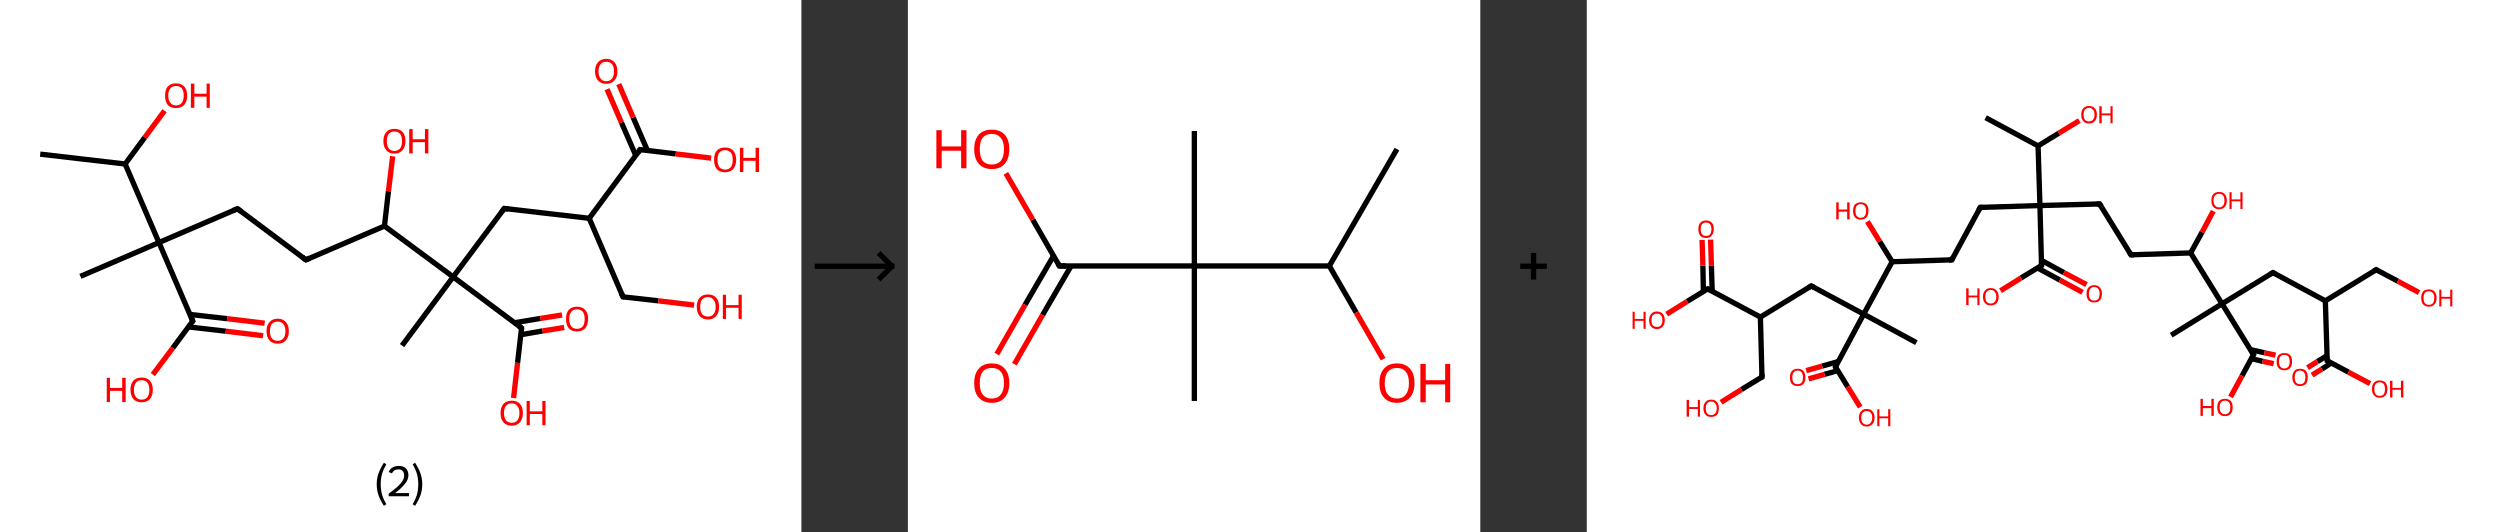<?xml version='1.0' encoding='ASCII' standalone='yes'?>
<svg xmlns="http://www.w3.org/2000/svg" xmlns:xlink="http://www.w3.org/1999/xlink" version="1.1" width="939.0px" viewBox="0 0 939.0 200.0" height="200.0px">
  <rect x="0" y="0" width="939.0" height="200.0" fill="#333333" stroke="none"/>
  <g>
    <g transform="translate(0, 0) scale(1 1) "><!-- END OF HEADER -->
<rect style="opacity:1.0;fill:#FFFFFF;stroke:none" width="301.0" height="200.0" x="0.0" y="0.0"> </rect>
<path class="bond-0 atom-0 atom-1" d="M 15.1,57.9 L 47.0,61.6" style="fill:none;fill-rule:evenodd;stroke:#000000;stroke-width:2.0px;stroke-linecap:butt;stroke-linejoin:miter;stroke-opacity:1"/>
<path class="bond-1 atom-1 atom-2" d="M 47.0,61.6 L 54.4,51.6" style="fill:none;fill-rule:evenodd;stroke:#000000;stroke-width:2.0px;stroke-linecap:butt;stroke-linejoin:miter;stroke-opacity:1"/>
<path class="bond-1 atom-1 atom-2" d="M 54.4,51.6 L 61.8,41.6" style="fill:none;fill-rule:evenodd;stroke:#FF0000;stroke-width:2.0px;stroke-linecap:butt;stroke-linejoin:miter;stroke-opacity:1"/>
<path class="bond-2 atom-1 atom-3" d="M 47.0,61.6 L 59.7,91.1" style="fill:none;fill-rule:evenodd;stroke:#000000;stroke-width:2.0px;stroke-linecap:butt;stroke-linejoin:miter;stroke-opacity:1"/>
<path class="bond-3 atom-3 atom-4" d="M 59.7,91.1 L 30.2,103.8" style="fill:none;fill-rule:evenodd;stroke:#000000;stroke-width:2.0px;stroke-linecap:butt;stroke-linejoin:miter;stroke-opacity:1"/>
<path class="bond-4 atom-3 atom-5" d="M 59.7,91.1 L 89.2,78.4" style="fill:none;fill-rule:evenodd;stroke:#000000;stroke-width:2.0px;stroke-linecap:butt;stroke-linejoin:miter;stroke-opacity:1"/>
<path class="bond-5 atom-5 atom-6" d="M 89.2,78.4 L 114.9,97.6" style="fill:none;fill-rule:evenodd;stroke:#000000;stroke-width:2.0px;stroke-linecap:butt;stroke-linejoin:miter;stroke-opacity:1"/>
<path class="bond-6 atom-6 atom-7" d="M 114.9,97.6 L 144.4,84.9" style="fill:none;fill-rule:evenodd;stroke:#000000;stroke-width:2.0px;stroke-linecap:butt;stroke-linejoin:miter;stroke-opacity:1"/>
<path class="bond-7 atom-7 atom-8" d="M 144.4,84.9 L 145.9,71.8" style="fill:none;fill-rule:evenodd;stroke:#000000;stroke-width:2.0px;stroke-linecap:butt;stroke-linejoin:miter;stroke-opacity:1"/>
<path class="bond-7 atom-7 atom-8" d="M 145.9,71.8 L 147.5,58.7" style="fill:none;fill-rule:evenodd;stroke:#FF0000;stroke-width:2.0px;stroke-linecap:butt;stroke-linejoin:miter;stroke-opacity:1"/>
<path class="bond-8 atom-7 atom-9" d="M 144.4,84.9 L 170.2,104.0" style="fill:none;fill-rule:evenodd;stroke:#000000;stroke-width:2.0px;stroke-linecap:butt;stroke-linejoin:miter;stroke-opacity:1"/>
<path class="bond-9 atom-9 atom-10" d="M 170.2,104.0 L 151.0,129.8" style="fill:none;fill-rule:evenodd;stroke:#000000;stroke-width:2.0px;stroke-linecap:butt;stroke-linejoin:miter;stroke-opacity:1"/>
<path class="bond-10 atom-9 atom-11" d="M 170.2,104.0 L 189.4,78.3" style="fill:none;fill-rule:evenodd;stroke:#000000;stroke-width:2.0px;stroke-linecap:butt;stroke-linejoin:miter;stroke-opacity:1"/>
<path class="bond-11 atom-11 atom-12" d="M 189.4,78.3 L 221.3,82.0" style="fill:none;fill-rule:evenodd;stroke:#000000;stroke-width:2.0px;stroke-linecap:butt;stroke-linejoin:miter;stroke-opacity:1"/>
<path class="bond-12 atom-12 atom-13" d="M 221.3,82.0 L 234.0,111.5" style="fill:none;fill-rule:evenodd;stroke:#000000;stroke-width:2.0px;stroke-linecap:butt;stroke-linejoin:miter;stroke-opacity:1"/>
<path class="bond-13 atom-13 atom-14" d="M 234.0,111.5 L 247.3,113.0" style="fill:none;fill-rule:evenodd;stroke:#000000;stroke-width:2.0px;stroke-linecap:butt;stroke-linejoin:miter;stroke-opacity:1"/>
<path class="bond-13 atom-13 atom-14" d="M 247.3,113.0 L 260.7,114.6" style="fill:none;fill-rule:evenodd;stroke:#FF0000;stroke-width:2.0px;stroke-linecap:butt;stroke-linejoin:miter;stroke-opacity:1"/>
<path class="bond-14 atom-12 atom-15" d="M 221.3,82.0 L 240.4,56.2" style="fill:none;fill-rule:evenodd;stroke:#000000;stroke-width:2.0px;stroke-linecap:butt;stroke-linejoin:miter;stroke-opacity:1"/>
<path class="bond-15 atom-15 atom-16" d="M 243.2,56.6 L 237.8,44.1" style="fill:none;fill-rule:evenodd;stroke:#000000;stroke-width:2.0px;stroke-linecap:butt;stroke-linejoin:miter;stroke-opacity:1"/>
<path class="bond-15 atom-15 atom-16" d="M 237.8,44.1 L 232.4,31.6" style="fill:none;fill-rule:evenodd;stroke:#FF0000;stroke-width:2.0px;stroke-linecap:butt;stroke-linejoin:miter;stroke-opacity:1"/>
<path class="bond-15 atom-15 atom-16" d="M 238.8,58.4 L 233.4,46.0" style="fill:none;fill-rule:evenodd;stroke:#000000;stroke-width:2.0px;stroke-linecap:butt;stroke-linejoin:miter;stroke-opacity:1"/>
<path class="bond-15 atom-15 atom-16" d="M 233.4,46.0 L 228.0,33.5" style="fill:none;fill-rule:evenodd;stroke:#FF0000;stroke-width:2.0px;stroke-linecap:butt;stroke-linejoin:miter;stroke-opacity:1"/>
<path class="bond-16 atom-15 atom-17" d="M 240.4,56.2 L 253.8,57.8" style="fill:none;fill-rule:evenodd;stroke:#000000;stroke-width:2.0px;stroke-linecap:butt;stroke-linejoin:miter;stroke-opacity:1"/>
<path class="bond-16 atom-15 atom-17" d="M 253.8,57.8 L 267.1,59.4" style="fill:none;fill-rule:evenodd;stroke:#FF0000;stroke-width:2.0px;stroke-linecap:butt;stroke-linejoin:miter;stroke-opacity:1"/>
<path class="bond-17 atom-9 atom-18" d="M 170.2,104.0 L 195.9,123.2" style="fill:none;fill-rule:evenodd;stroke:#000000;stroke-width:2.0px;stroke-linecap:butt;stroke-linejoin:miter;stroke-opacity:1"/>
<path class="bond-18 atom-18 atom-19" d="M 195.7,125.7 L 203.8,124.3" style="fill:none;fill-rule:evenodd;stroke:#000000;stroke-width:2.0px;stroke-linecap:butt;stroke-linejoin:miter;stroke-opacity:1"/>
<path class="bond-18 atom-18 atom-19" d="M 203.8,124.3 L 211.9,123.0" style="fill:none;fill-rule:evenodd;stroke:#FF0000;stroke-width:2.0px;stroke-linecap:butt;stroke-linejoin:miter;stroke-opacity:1"/>
<path class="bond-18 atom-18 atom-19" d="M 193.3,121.2 L 203.0,119.6" style="fill:none;fill-rule:evenodd;stroke:#000000;stroke-width:2.0px;stroke-linecap:butt;stroke-linejoin:miter;stroke-opacity:1"/>
<path class="bond-18 atom-18 atom-19" d="M 203.0,119.6 L 211.1,118.3" style="fill:none;fill-rule:evenodd;stroke:#FF0000;stroke-width:2.0px;stroke-linecap:butt;stroke-linejoin:miter;stroke-opacity:1"/>
<path class="bond-19 atom-18 atom-20" d="M 195.9,123.2 L 194.4,136.3" style="fill:none;fill-rule:evenodd;stroke:#000000;stroke-width:2.0px;stroke-linecap:butt;stroke-linejoin:miter;stroke-opacity:1"/>
<path class="bond-19 atom-18 atom-20" d="M 194.4,136.3 L 192.9,149.5" style="fill:none;fill-rule:evenodd;stroke:#FF0000;stroke-width:2.0px;stroke-linecap:butt;stroke-linejoin:miter;stroke-opacity:1"/>
<path class="bond-20 atom-3 atom-21" d="M 59.7,91.1 L 72.4,120.6" style="fill:none;fill-rule:evenodd;stroke:#000000;stroke-width:2.0px;stroke-linecap:butt;stroke-linejoin:miter;stroke-opacity:1"/>
<path class="bond-21 atom-21 atom-22" d="M 70.8,122.8 L 84.8,124.4" style="fill:none;fill-rule:evenodd;stroke:#000000;stroke-width:2.0px;stroke-linecap:butt;stroke-linejoin:miter;stroke-opacity:1"/>
<path class="bond-21 atom-21 atom-22" d="M 84.8,124.4 L 98.8,126.1" style="fill:none;fill-rule:evenodd;stroke:#FF0000;stroke-width:2.0px;stroke-linecap:butt;stroke-linejoin:miter;stroke-opacity:1"/>
<path class="bond-21 atom-21 atom-22" d="M 71.3,118.1 L 85.3,119.7" style="fill:none;fill-rule:evenodd;stroke:#000000;stroke-width:2.0px;stroke-linecap:butt;stroke-linejoin:miter;stroke-opacity:1"/>
<path class="bond-21 atom-21 atom-22" d="M 85.3,119.7 L 99.4,121.4" style="fill:none;fill-rule:evenodd;stroke:#FF0000;stroke-width:2.0px;stroke-linecap:butt;stroke-linejoin:miter;stroke-opacity:1"/>
<path class="bond-22 atom-21 atom-23" d="M 72.4,120.6 L 64.9,130.7" style="fill:none;fill-rule:evenodd;stroke:#000000;stroke-width:2.0px;stroke-linecap:butt;stroke-linejoin:miter;stroke-opacity:1"/>
<path class="bond-22 atom-21 atom-23" d="M 64.9,130.7 L 57.4,140.7" style="fill:none;fill-rule:evenodd;stroke:#FF0000;stroke-width:2.0px;stroke-linecap:butt;stroke-linejoin:miter;stroke-opacity:1"/>
<path d="M 87.7,79.0 L 89.2,78.4 L 90.5,79.4" style="fill:none;stroke:#000000;stroke-width:2.0px;stroke-linecap:butt;stroke-linejoin:miter;stroke-opacity:1;"/>
<path d="M 113.6,96.6 L 114.9,97.6 L 116.4,96.9" style="fill:none;stroke:#000000;stroke-width:2.0px;stroke-linecap:butt;stroke-linejoin:miter;stroke-opacity:1;"/>
<path d="M 188.4,79.6 L 189.4,78.3 L 191.0,78.5" style="fill:none;stroke:#000000;stroke-width:2.0px;stroke-linecap:butt;stroke-linejoin:miter;stroke-opacity:1;"/>
<path d="M 233.3,110.0 L 234.0,111.5 L 234.6,111.6" style="fill:none;stroke:#000000;stroke-width:2.0px;stroke-linecap:butt;stroke-linejoin:miter;stroke-opacity:1;"/>
<path d="M 239.5,57.5 L 240.4,56.2 L 241.1,56.3" style="fill:none;stroke:#000000;stroke-width:2.0px;stroke-linecap:butt;stroke-linejoin:miter;stroke-opacity:1;"/>
<path d="M 194.7,122.3 L 195.9,123.2 L 195.9,123.9" style="fill:none;stroke:#000000;stroke-width:2.0px;stroke-linecap:butt;stroke-linejoin:miter;stroke-opacity:1;"/>
<path d="M 71.8,119.1 L 72.4,120.6 L 72.0,121.1" style="fill:none;stroke:#000000;stroke-width:2.0px;stroke-linecap:butt;stroke-linejoin:miter;stroke-opacity:1;"/>
<path class="atom-2" d="M 62.0 35.9 Q 62.0 33.7, 63.0 32.5 Q 64.1 31.3, 66.1 31.3 Q 68.1 31.3, 69.2 32.5 Q 70.3 33.7, 70.3 35.9 Q 70.3 38.1, 69.2 39.4 Q 68.1 40.6, 66.1 40.6 Q 64.1 40.6, 63.0 39.4 Q 62.0 38.1, 62.0 35.9 M 66.1 39.6 Q 67.5 39.6, 68.3 38.6 Q 69.0 37.7, 69.0 35.9 Q 69.0 34.1, 68.3 33.2 Q 67.5 32.3, 66.1 32.3 Q 64.7 32.3, 64.0 33.2 Q 63.2 34.1, 63.2 35.9 Q 63.2 37.7, 64.0 38.6 Q 64.7 39.6, 66.1 39.6 " fill="#FF0000"/>
<path class="atom-2" d="M 71.7 31.4 L 73.0 31.4 L 73.0 35.2 L 77.6 35.2 L 77.6 31.4 L 78.8 31.4 L 78.8 40.5 L 77.6 40.5 L 77.6 36.3 L 73.0 36.3 L 73.0 40.5 L 71.7 40.5 L 71.7 31.4 " fill="#FF0000"/>
<path class="atom-8" d="M 144.0 53.0 Q 144.0 50.8, 145.1 49.6 Q 146.1 48.4, 148.1 48.4 Q 150.2 48.4, 151.2 49.6 Q 152.3 50.8, 152.3 53.0 Q 152.3 55.2, 151.2 56.4 Q 150.1 57.7, 148.1 57.7 Q 146.1 57.7, 145.1 56.4 Q 144.0 55.2, 144.0 53.0 M 148.1 56.7 Q 149.5 56.7, 150.3 55.7 Q 151.0 54.8, 151.0 53.0 Q 151.0 51.2, 150.3 50.3 Q 149.5 49.4, 148.1 49.4 Q 146.8 49.4, 146.0 50.3 Q 145.3 51.2, 145.3 53.0 Q 145.3 54.8, 146.0 55.7 Q 146.8 56.7, 148.1 56.7 " fill="#FF0000"/>
<path class="atom-8" d="M 153.7 48.5 L 155.0 48.5 L 155.0 52.3 L 159.6 52.3 L 159.6 48.5 L 160.9 48.5 L 160.9 57.6 L 159.6 57.6 L 159.6 53.4 L 155.0 53.4 L 155.0 57.6 L 153.7 57.6 L 153.7 48.5 " fill="#FF0000"/>
<path class="atom-14" d="M 261.7 115.2 Q 261.7 113.1, 262.8 111.8 Q 263.9 110.6, 265.9 110.6 Q 267.9 110.6, 269.0 111.8 Q 270.1 113.1, 270.1 115.2 Q 270.1 117.5, 269.0 118.7 Q 267.9 120.0, 265.9 120.0 Q 263.9 120.0, 262.8 118.7 Q 261.7 117.5, 261.7 115.2 M 265.9 118.9 Q 267.3 118.9, 268.0 118.0 Q 268.8 117.1, 268.8 115.2 Q 268.8 113.5, 268.0 112.6 Q 267.3 111.6, 265.9 111.6 Q 264.5 111.6, 263.7 112.5 Q 263.0 113.4, 263.0 115.2 Q 263.0 117.1, 263.7 118.0 Q 264.5 118.9, 265.9 118.9 " fill="#FF0000"/>
<path class="atom-14" d="M 271.5 110.7 L 272.7 110.7 L 272.7 114.6 L 277.4 114.6 L 277.4 110.7 L 278.6 110.7 L 278.6 119.8 L 277.4 119.8 L 277.4 115.6 L 272.7 115.6 L 272.7 119.8 L 271.5 119.8 L 271.5 110.7 " fill="#FF0000"/>
<path class="atom-16" d="M 223.5 26.8 Q 223.5 24.6, 224.6 23.4 Q 225.7 22.1, 227.7 22.1 Q 229.7 22.1, 230.8 23.4 Q 231.9 24.6, 231.9 26.8 Q 231.9 29.0, 230.8 30.2 Q 229.7 31.5, 227.7 31.5 Q 225.7 31.5, 224.6 30.2 Q 223.5 29.0, 223.5 26.8 M 227.7 30.5 Q 229.1 30.5, 229.9 29.5 Q 230.6 28.6, 230.6 26.8 Q 230.6 25.0, 229.9 24.1 Q 229.1 23.2, 227.7 23.2 Q 226.3 23.2, 225.6 24.1 Q 224.8 25.0, 224.8 26.8 Q 224.8 28.6, 225.6 29.5 Q 226.3 30.5, 227.7 30.5 " fill="#FF0000"/>
<path class="atom-17" d="M 268.2 60.0 Q 268.2 57.8, 269.2 56.6 Q 270.3 55.4, 272.3 55.4 Q 274.4 55.4, 275.4 56.6 Q 276.5 57.8, 276.5 60.0 Q 276.5 62.2, 275.4 63.5 Q 274.3 64.7, 272.3 64.7 Q 270.3 64.7, 269.2 63.5 Q 268.2 62.2, 268.2 60.0 M 272.3 63.7 Q 273.7 63.7, 274.5 62.8 Q 275.2 61.8, 275.2 60.0 Q 275.2 58.2, 274.5 57.3 Q 273.7 56.4, 272.3 56.4 Q 271.0 56.4, 270.2 57.3 Q 269.5 58.2, 269.5 60.0 Q 269.5 61.8, 270.2 62.8 Q 271.0 63.7, 272.3 63.7 " fill="#FF0000"/>
<path class="atom-17" d="M 277.9 55.5 L 279.2 55.5 L 279.2 59.3 L 283.8 59.3 L 283.8 55.5 L 285.1 55.5 L 285.1 64.6 L 283.8 64.6 L 283.8 60.4 L 279.2 60.4 L 279.2 64.6 L 277.9 64.6 L 277.9 55.5 " fill="#FF0000"/>
<path class="atom-19" d="M 212.6 119.8 Q 212.6 117.6, 213.6 116.4 Q 214.7 115.2, 216.7 115.2 Q 218.8 115.2, 219.8 116.4 Q 220.9 117.6, 220.9 119.8 Q 220.9 122.0, 219.8 123.3 Q 218.7 124.5, 216.7 124.5 Q 214.7 124.5, 213.6 123.3 Q 212.6 122.0, 212.6 119.8 M 216.7 123.5 Q 218.1 123.5, 218.9 122.6 Q 219.6 121.6, 219.6 119.8 Q 219.6 118.0, 218.9 117.1 Q 218.1 116.2, 216.7 116.2 Q 215.3 116.2, 214.6 117.1 Q 213.8 118.0, 213.8 119.8 Q 213.8 121.7, 214.6 122.6 Q 215.3 123.5, 216.7 123.5 " fill="#FF0000"/>
<path class="atom-20" d="M 188.0 155.1 Q 188.0 153.0, 189.1 151.7 Q 190.2 150.5, 192.2 150.5 Q 194.2 150.5, 195.3 151.7 Q 196.4 153.0, 196.4 155.1 Q 196.4 157.3, 195.3 158.6 Q 194.2 159.9, 192.2 159.9 Q 190.2 159.9, 189.1 158.6 Q 188.0 157.4, 188.0 155.1 M 192.2 158.8 Q 193.6 158.8, 194.3 157.9 Q 195.1 157.0, 195.1 155.1 Q 195.1 153.4, 194.3 152.5 Q 193.6 151.5, 192.2 151.5 Q 190.8 151.5, 190.1 152.4 Q 189.3 153.3, 189.3 155.1 Q 189.3 157.0, 190.1 157.9 Q 190.8 158.8, 192.2 158.8 " fill="#FF0000"/>
<path class="atom-20" d="M 197.8 150.6 L 199.0 150.6 L 199.0 154.5 L 203.7 154.5 L 203.7 150.6 L 204.9 150.6 L 204.9 159.7 L 203.7 159.7 L 203.7 155.5 L 199.0 155.5 L 199.0 159.7 L 197.8 159.7 L 197.8 150.6 " fill="#FF0000"/>
<path class="atom-22" d="M 100.1 124.4 Q 100.1 122.2, 101.2 121.0 Q 102.3 119.7, 104.3 119.7 Q 106.3 119.7, 107.4 121.0 Q 108.5 122.2, 108.5 124.4 Q 108.5 126.6, 107.4 127.8 Q 106.3 129.1, 104.3 129.1 Q 102.3 129.1, 101.2 127.8 Q 100.1 126.6, 100.1 124.4 M 104.3 128.0 Q 105.7 128.0, 106.4 127.1 Q 107.2 126.2, 107.2 124.4 Q 107.2 122.6, 106.4 121.7 Q 105.7 120.8, 104.3 120.8 Q 102.9 120.8, 102.1 121.7 Q 101.4 122.6, 101.4 124.4 Q 101.4 126.2, 102.1 127.1 Q 102.9 128.0, 104.3 128.0 " fill="#FF0000"/>
<path class="atom-23" d="M 40.1 141.9 L 41.3 141.9 L 41.3 145.7 L 45.9 145.7 L 45.9 141.9 L 47.2 141.9 L 47.2 151.0 L 45.9 151.0 L 45.9 146.8 L 41.3 146.8 L 41.3 151.0 L 40.1 151.0 L 40.1 141.9 " fill="#FF0000"/>
<path class="atom-23" d="M 49.0 146.4 Q 49.0 144.2, 50.1 143.0 Q 51.2 141.8, 53.2 141.8 Q 55.2 141.8, 56.3 143.0 Q 57.4 144.2, 57.4 146.4 Q 57.4 148.6, 56.3 149.9 Q 55.2 151.1, 53.2 151.1 Q 51.2 151.1, 50.1 149.9 Q 49.0 148.6, 49.0 146.4 M 53.2 150.1 Q 54.6 150.1, 55.3 149.2 Q 56.1 148.2, 56.1 146.4 Q 56.1 144.6, 55.3 143.7 Q 54.6 142.8, 53.2 142.8 Q 51.8 142.8, 51.1 143.7 Q 50.3 144.6, 50.3 146.4 Q 50.3 148.2, 51.1 149.2 Q 51.8 150.1, 53.2 150.1 " fill="#FF0000"/>
<path class="legend" d="M 141.5 181.9 Q 141.5 179.6, 142.2 177.7 Q 142.9 175.8, 144.2 173.8 L 145.1 174.4 Q 144.0 176.3, 143.5 178.0 Q 143.0 179.7, 143.0 181.9 Q 143.0 184.0, 143.5 185.8 Q 144.0 187.5, 145.1 189.4 L 144.2 190.0 Q 142.9 188.0, 142.2 186.1 Q 141.5 184.2, 141.5 181.9 " fill="#000000"/>
<path class="legend" d="M 146.0 177.3 Q 146.4 176.2, 147.4 175.6 Q 148.4 175.0, 149.8 175.0 Q 151.5 175.0, 152.4 175.9 Q 153.4 176.8, 153.4 178.5 Q 153.4 180.2, 152.1 181.7 Q 150.9 183.3, 148.4 185.2 L 153.6 185.2 L 153.6 186.4 L 146.0 186.4 L 146.0 185.4 Q 148.1 183.9, 149.3 182.8 Q 150.6 181.6, 151.2 180.6 Q 151.8 179.6, 151.8 178.6 Q 151.8 177.5, 151.2 176.9 Q 150.7 176.3, 149.8 176.3 Q 148.8 176.3, 148.2 176.6 Q 147.6 177.0, 147.2 177.8 L 146.0 177.3 " fill="#000000"/>
<path class="legend" d="M 158.6 181.9 Q 158.6 184.2, 157.9 186.1 Q 157.2 188.0, 155.9 190.0 L 155.0 189.4 Q 156.1 187.5, 156.6 185.8 Q 157.1 184.0, 157.1 181.9 Q 157.1 179.7, 156.6 178.0 Q 156.1 176.3, 155.0 174.4 L 155.9 173.8 Q 157.2 175.8, 157.9 177.7 Q 158.6 179.6, 158.6 181.9 " fill="#000000"/>
</g>
    <g transform="translate(301.0, 0) scale(1 1) "><line x1="5" y1="100" x2="35" y2="100" style="stroke:rgb(0,0,0);stroke-width:2"/>
  <line x1="34" y1="100" x2="29" y2="95" style="stroke:rgb(0,0,0);stroke-width:2"/>
  <line x1="34" y1="100" x2="29" y2="105" style="stroke:rgb(0,0,0);stroke-width:2"/>
</g>
    <g transform="translate(341.0, 0) scale(1 1) "><!-- END OF HEADER -->
<rect style="opacity:1.0;fill:#FFFFFF;stroke:none" width="215.0" height="200.0" x="0.0" y="0.0"> </rect>
<path class="bond-0 atom-0 atom-1" d="M 183.7,56.0 L 158.3,99.9" style="fill:none;fill-rule:evenodd;stroke:#000000;stroke-width:2.0px;stroke-linecap:butt;stroke-linejoin:miter;stroke-opacity:1"/>
<path class="bond-1 atom-1 atom-2" d="M 158.3,99.9 L 168.4,117.4" style="fill:none;fill-rule:evenodd;stroke:#000000;stroke-width:2.0px;stroke-linecap:butt;stroke-linejoin:miter;stroke-opacity:1"/>
<path class="bond-1 atom-1 atom-2" d="M 168.4,117.4 L 178.5,134.9" style="fill:none;fill-rule:evenodd;stroke:#FF0000;stroke-width:2.0px;stroke-linecap:butt;stroke-linejoin:miter;stroke-opacity:1"/>
<path class="bond-2 atom-1 atom-3" d="M 158.3,99.9 L 107.6,99.9" style="fill:none;fill-rule:evenodd;stroke:#000000;stroke-width:2.0px;stroke-linecap:butt;stroke-linejoin:miter;stroke-opacity:1"/>
<path class="bond-3 atom-3 atom-4" d="M 107.6,99.9 L 107.6,49.2" style="fill:none;fill-rule:evenodd;stroke:#000000;stroke-width:2.0px;stroke-linecap:butt;stroke-linejoin:miter;stroke-opacity:1"/>
<path class="bond-4 atom-3 atom-5" d="M 107.6,99.9 L 107.6,150.6" style="fill:none;fill-rule:evenodd;stroke:#000000;stroke-width:2.0px;stroke-linecap:butt;stroke-linejoin:miter;stroke-opacity:1"/>
<path class="bond-5 atom-3 atom-6" d="M 107.6,99.9 L 56.9,99.9" style="fill:none;fill-rule:evenodd;stroke:#000000;stroke-width:2.0px;stroke-linecap:butt;stroke-linejoin:miter;stroke-opacity:1"/>
<path class="bond-6 atom-6 atom-7" d="M 54.7,96.1 L 44.0,114.5" style="fill:none;fill-rule:evenodd;stroke:#000000;stroke-width:2.0px;stroke-linecap:butt;stroke-linejoin:miter;stroke-opacity:1"/>
<path class="bond-6 atom-6 atom-7" d="M 44.0,114.5 L 33.4,133.0" style="fill:none;fill-rule:evenodd;stroke:#FF0000;stroke-width:2.0px;stroke-linecap:butt;stroke-linejoin:miter;stroke-opacity:1"/>
<path class="bond-6 atom-6 atom-7" d="M 61.3,99.9 L 50.6,118.3" style="fill:none;fill-rule:evenodd;stroke:#000000;stroke-width:2.0px;stroke-linecap:butt;stroke-linejoin:miter;stroke-opacity:1"/>
<path class="bond-6 atom-6 atom-7" d="M 50.6,118.3 L 40.0,136.8" style="fill:none;fill-rule:evenodd;stroke:#FF0000;stroke-width:2.0px;stroke-linecap:butt;stroke-linejoin:miter;stroke-opacity:1"/>
<path class="bond-7 atom-6 atom-8" d="M 56.9,99.9 L 46.9,82.5" style="fill:none;fill-rule:evenodd;stroke:#000000;stroke-width:2.0px;stroke-linecap:butt;stroke-linejoin:miter;stroke-opacity:1"/>
<path class="bond-7 atom-6 atom-8" d="M 46.9,82.5 L 36.8,65.1" style="fill:none;fill-rule:evenodd;stroke:#FF0000;stroke-width:2.0px;stroke-linecap:butt;stroke-linejoin:miter;stroke-opacity:1"/>
<path d="M 59.4,99.9 L 56.9,99.9 L 56.4,99.0" style="fill:none;stroke:#000000;stroke-width:2.0px;stroke-linecap:butt;stroke-linejoin:miter;stroke-opacity:1;"/>
<path class="atom-2" d="M 177.1 143.9 Q 177.1 140.4, 178.8 138.5 Q 180.5 136.5, 183.7 136.5 Q 186.9 136.5, 188.6 138.5 Q 190.3 140.4, 190.3 143.9 Q 190.3 147.3, 188.6 149.3 Q 186.8 151.3, 183.7 151.3 Q 180.5 151.3, 178.8 149.3 Q 177.1 147.4, 177.1 143.9 M 183.7 149.7 Q 185.9 149.7, 187.0 148.2 Q 188.2 146.7, 188.2 143.9 Q 188.2 141.0, 187.0 139.6 Q 185.9 138.2, 183.7 138.2 Q 181.5 138.2, 180.3 139.6 Q 179.1 141.0, 179.1 143.9 Q 179.1 146.8, 180.3 148.2 Q 181.5 149.7, 183.7 149.7 " fill="#FF0000"/>
<path class="atom-2" d="M 192.5 136.7 L 194.5 136.7 L 194.5 142.8 L 201.8 142.8 L 201.8 136.7 L 203.7 136.7 L 203.7 151.1 L 201.8 151.1 L 201.8 144.4 L 194.5 144.4 L 194.5 151.1 L 192.5 151.1 L 192.5 136.7 " fill="#FF0000"/>
<path class="atom-7" d="M 24.9 143.9 Q 24.9 140.4, 26.6 138.5 Q 28.3 136.5, 31.5 136.5 Q 34.7 136.5, 36.4 138.5 Q 38.1 140.4, 38.1 143.9 Q 38.1 147.3, 36.4 149.3 Q 34.7 151.3, 31.5 151.3 Q 28.4 151.3, 26.6 149.3 Q 24.9 147.4, 24.9 143.9 M 31.5 149.7 Q 33.7 149.7, 34.9 148.2 Q 36.1 146.7, 36.1 143.9 Q 36.1 141.0, 34.9 139.6 Q 33.7 138.2, 31.5 138.2 Q 29.3 138.2, 28.1 139.6 Q 27.0 141.0, 27.0 143.9 Q 27.0 146.8, 28.1 148.2 Q 29.3 149.7, 31.5 149.7 " fill="#FF0000"/>
<path class="atom-8" d="M 10.7 48.9 L 12.7 48.9 L 12.7 55.0 L 20.0 55.0 L 20.0 48.9 L 22.0 48.9 L 22.0 63.2 L 20.0 63.2 L 20.0 56.6 L 12.7 56.6 L 12.7 63.2 L 10.7 63.2 L 10.7 48.9 " fill="#FF0000"/>
<path class="atom-8" d="M 24.9 56.0 Q 24.9 52.6, 26.6 50.6 Q 28.3 48.7, 31.5 48.7 Q 34.7 48.7, 36.4 50.6 Q 38.1 52.6, 38.1 56.0 Q 38.1 59.5, 36.4 61.5 Q 34.7 63.5, 31.5 63.5 Q 28.4 63.5, 26.6 61.5 Q 24.9 59.5, 24.9 56.0 M 31.5 61.8 Q 33.7 61.8, 34.9 60.4 Q 36.1 58.9, 36.1 56.0 Q 36.1 53.2, 34.9 51.8 Q 33.7 50.3, 31.5 50.3 Q 29.3 50.3, 28.1 51.7 Q 27.0 53.2, 27.0 56.0 Q 27.0 58.9, 28.1 60.4 Q 29.3 61.8, 31.5 61.8 " fill="#FF0000"/>
</g>
    <g transform="translate(556.0, 0) scale(1 1) "><line x1="15" y1="100" x2="25" y2="100" style="stroke:rgb(0,0,0);stroke-width:2"/>
  <line x1="20" y1="95" x2="20" y2="105" style="stroke:rgb(0,0,0);stroke-width:2"/>
</g>
    <g transform="translate(596.0, 0) scale(1 1) "><!-- END OF HEADER -->
<rect style="opacity:1.0;fill:#FFFFFF;stroke:none" width="343.0" height="200.0" x="0.0" y="0.0"> </rect>
<path class="bond-0 atom-0 atom-1" d="M 149.8,44.2 L 169.5,54.8" style="fill:none;fill-rule:evenodd;stroke:#000000;stroke-width:2.0px;stroke-linecap:butt;stroke-linejoin:miter;stroke-opacity:1"/>
<path class="bond-1 atom-1 atom-2" d="M 169.5,54.8 L 177.3,50.0" style="fill:none;fill-rule:evenodd;stroke:#000000;stroke-width:2.0px;stroke-linecap:butt;stroke-linejoin:miter;stroke-opacity:1"/>
<path class="bond-1 atom-1 atom-2" d="M 177.3,50.0 L 185.0,45.3" style="fill:none;fill-rule:evenodd;stroke:#FF0000;stroke-width:2.0px;stroke-linecap:butt;stroke-linejoin:miter;stroke-opacity:1"/>
<path class="bond-2 atom-1 atom-3" d="M 169.5,54.8 L 170.2,77.2" style="fill:none;fill-rule:evenodd;stroke:#000000;stroke-width:2.0px;stroke-linecap:butt;stroke-linejoin:miter;stroke-opacity:1"/>
<path class="bond-3 atom-3 atom-4" d="M 170.2,77.2 L 147.8,77.9" style="fill:none;fill-rule:evenodd;stroke:#000000;stroke-width:2.0px;stroke-linecap:butt;stroke-linejoin:miter;stroke-opacity:1"/>
<path class="bond-4 atom-4 atom-5" d="M 147.8,77.9 L 137.1,97.6" style="fill:none;fill-rule:evenodd;stroke:#000000;stroke-width:2.0px;stroke-linecap:butt;stroke-linejoin:miter;stroke-opacity:1"/>
<path class="bond-5 atom-5 atom-6" d="M 137.1,97.6 L 114.7,98.3" style="fill:none;fill-rule:evenodd;stroke:#000000;stroke-width:2.0px;stroke-linecap:butt;stroke-linejoin:miter;stroke-opacity:1"/>
<path class="bond-6 atom-6 atom-7" d="M 114.7,98.3 L 110.0,90.7" style="fill:none;fill-rule:evenodd;stroke:#000000;stroke-width:2.0px;stroke-linecap:butt;stroke-linejoin:miter;stroke-opacity:1"/>
<path class="bond-6 atom-6 atom-7" d="M 110.0,90.7 L 105.4,83.2" style="fill:none;fill-rule:evenodd;stroke:#FF0000;stroke-width:2.0px;stroke-linecap:butt;stroke-linejoin:miter;stroke-opacity:1"/>
<path class="bond-7 atom-6 atom-8" d="M 114.7,98.3 L 104.0,118.0" style="fill:none;fill-rule:evenodd;stroke:#000000;stroke-width:2.0px;stroke-linecap:butt;stroke-linejoin:miter;stroke-opacity:1"/>
<path class="bond-8 atom-8 atom-9" d="M 104.0,118.0 L 123.8,128.7" style="fill:none;fill-rule:evenodd;stroke:#000000;stroke-width:2.0px;stroke-linecap:butt;stroke-linejoin:miter;stroke-opacity:1"/>
<path class="bond-9 atom-8 atom-10" d="M 104.0,118.0 L 84.3,107.4" style="fill:none;fill-rule:evenodd;stroke:#000000;stroke-width:2.0px;stroke-linecap:butt;stroke-linejoin:miter;stroke-opacity:1"/>
<path class="bond-10 atom-10 atom-11" d="M 84.3,107.4 L 65.2,119.1" style="fill:none;fill-rule:evenodd;stroke:#000000;stroke-width:2.0px;stroke-linecap:butt;stroke-linejoin:miter;stroke-opacity:1"/>
<path class="bond-11 atom-11 atom-12" d="M 65.2,119.1 L 65.8,141.6" style="fill:none;fill-rule:evenodd;stroke:#000000;stroke-width:2.0px;stroke-linecap:butt;stroke-linejoin:miter;stroke-opacity:1"/>
<path class="bond-12 atom-12 atom-13" d="M 65.8,141.6 L 58.1,146.3" style="fill:none;fill-rule:evenodd;stroke:#000000;stroke-width:2.0px;stroke-linecap:butt;stroke-linejoin:miter;stroke-opacity:1"/>
<path class="bond-12 atom-12 atom-13" d="M 58.1,146.3 L 50.4,151.1" style="fill:none;fill-rule:evenodd;stroke:#FF0000;stroke-width:2.0px;stroke-linecap:butt;stroke-linejoin:miter;stroke-opacity:1"/>
<path class="bond-13 atom-11 atom-14" d="M 65.2,119.1 L 45.4,108.5" style="fill:none;fill-rule:evenodd;stroke:#000000;stroke-width:2.0px;stroke-linecap:butt;stroke-linejoin:miter;stroke-opacity:1"/>
<path class="bond-14 atom-14 atom-15" d="M 47.1,109.4 L 46.8,99.7" style="fill:none;fill-rule:evenodd;stroke:#000000;stroke-width:2.0px;stroke-linecap:butt;stroke-linejoin:miter;stroke-opacity:1"/>
<path class="bond-14 atom-14 atom-15" d="M 46.8,99.7 L 46.5,90.0" style="fill:none;fill-rule:evenodd;stroke:#FF0000;stroke-width:2.0px;stroke-linecap:butt;stroke-linejoin:miter;stroke-opacity:1"/>
<path class="bond-14 atom-14 atom-15" d="M 43.8,109.5 L 43.6,99.8" style="fill:none;fill-rule:evenodd;stroke:#000000;stroke-width:2.0px;stroke-linecap:butt;stroke-linejoin:miter;stroke-opacity:1"/>
<path class="bond-14 atom-14 atom-15" d="M 43.6,99.8 L 43.3,90.1" style="fill:none;fill-rule:evenodd;stroke:#FF0000;stroke-width:2.0px;stroke-linecap:butt;stroke-linejoin:miter;stroke-opacity:1"/>
<path class="bond-15 atom-14 atom-16" d="M 45.4,108.5 L 37.7,113.2" style="fill:none;fill-rule:evenodd;stroke:#000000;stroke-width:2.0px;stroke-linecap:butt;stroke-linejoin:miter;stroke-opacity:1"/>
<path class="bond-15 atom-14 atom-16" d="M 37.7,113.2 L 30.0,118.0" style="fill:none;fill-rule:evenodd;stroke:#FF0000;stroke-width:2.0px;stroke-linecap:butt;stroke-linejoin:miter;stroke-opacity:1"/>
<path class="bond-16 atom-8 atom-17" d="M 104.0,118.0 L 93.4,137.8" style="fill:none;fill-rule:evenodd;stroke:#000000;stroke-width:2.0px;stroke-linecap:butt;stroke-linejoin:miter;stroke-opacity:1"/>
<path class="bond-17 atom-17 atom-18" d="M 94.4,135.8 L 88.4,137.5" style="fill:none;fill-rule:evenodd;stroke:#000000;stroke-width:2.0px;stroke-linecap:butt;stroke-linejoin:miter;stroke-opacity:1"/>
<path class="bond-17 atom-17 atom-18" d="M 88.4,137.5 L 82.4,139.2" style="fill:none;fill-rule:evenodd;stroke:#FF0000;stroke-width:2.0px;stroke-linecap:butt;stroke-linejoin:miter;stroke-opacity:1"/>
<path class="bond-17 atom-17 atom-18" d="M 94.3,139.2 L 89.3,140.6" style="fill:none;fill-rule:evenodd;stroke:#000000;stroke-width:2.0px;stroke-linecap:butt;stroke-linejoin:miter;stroke-opacity:1"/>
<path class="bond-17 atom-17 atom-18" d="M 89.3,140.6 L 83.3,142.3" style="fill:none;fill-rule:evenodd;stroke:#FF0000;stroke-width:2.0px;stroke-linecap:butt;stroke-linejoin:miter;stroke-opacity:1"/>
<path class="bond-18 atom-17 atom-19" d="M 93.4,137.8 L 98.0,145.3" style="fill:none;fill-rule:evenodd;stroke:#000000;stroke-width:2.0px;stroke-linecap:butt;stroke-linejoin:miter;stroke-opacity:1"/>
<path class="bond-18 atom-17 atom-19" d="M 98.0,145.3 L 102.7,152.9" style="fill:none;fill-rule:evenodd;stroke:#FF0000;stroke-width:2.0px;stroke-linecap:butt;stroke-linejoin:miter;stroke-opacity:1"/>
<path class="bond-19 atom-3 atom-20" d="M 170.2,77.2 L 192.6,76.6" style="fill:none;fill-rule:evenodd;stroke:#000000;stroke-width:2.0px;stroke-linecap:butt;stroke-linejoin:miter;stroke-opacity:1"/>
<path class="bond-20 atom-20 atom-21" d="M 192.6,76.6 L 204.4,95.7" style="fill:none;fill-rule:evenodd;stroke:#000000;stroke-width:2.0px;stroke-linecap:butt;stroke-linejoin:miter;stroke-opacity:1"/>
<path class="bond-21 atom-21 atom-22" d="M 204.4,95.7 L 226.8,95.0" style="fill:none;fill-rule:evenodd;stroke:#000000;stroke-width:2.0px;stroke-linecap:butt;stroke-linejoin:miter;stroke-opacity:1"/>
<path class="bond-22 atom-22 atom-23" d="M 226.8,95.0 L 231.1,87.2" style="fill:none;fill-rule:evenodd;stroke:#000000;stroke-width:2.0px;stroke-linecap:butt;stroke-linejoin:miter;stroke-opacity:1"/>
<path class="bond-22 atom-22 atom-23" d="M 231.1,87.2 L 235.3,79.3" style="fill:none;fill-rule:evenodd;stroke:#FF0000;stroke-width:2.0px;stroke-linecap:butt;stroke-linejoin:miter;stroke-opacity:1"/>
<path class="bond-23 atom-22 atom-24" d="M 226.8,95.0 L 238.6,114.1" style="fill:none;fill-rule:evenodd;stroke:#000000;stroke-width:2.0px;stroke-linecap:butt;stroke-linejoin:miter;stroke-opacity:1"/>
<path class="bond-24 atom-24 atom-25" d="M 238.6,114.1 L 219.5,125.9" style="fill:none;fill-rule:evenodd;stroke:#000000;stroke-width:2.0px;stroke-linecap:butt;stroke-linejoin:miter;stroke-opacity:1"/>
<path class="bond-25 atom-24 atom-26" d="M 238.6,114.1 L 257.7,102.4" style="fill:none;fill-rule:evenodd;stroke:#000000;stroke-width:2.0px;stroke-linecap:butt;stroke-linejoin:miter;stroke-opacity:1"/>
<path class="bond-26 atom-26 atom-27" d="M 257.7,102.4 L 277.4,113.0" style="fill:none;fill-rule:evenodd;stroke:#000000;stroke-width:2.0px;stroke-linecap:butt;stroke-linejoin:miter;stroke-opacity:1"/>
<path class="bond-27 atom-27 atom-28" d="M 277.4,113.0 L 296.5,101.3" style="fill:none;fill-rule:evenodd;stroke:#000000;stroke-width:2.0px;stroke-linecap:butt;stroke-linejoin:miter;stroke-opacity:1"/>
<path class="bond-28 atom-28 atom-29" d="M 296.5,101.3 L 304.6,105.6" style="fill:none;fill-rule:evenodd;stroke:#000000;stroke-width:2.0px;stroke-linecap:butt;stroke-linejoin:miter;stroke-opacity:1"/>
<path class="bond-28 atom-28 atom-29" d="M 304.6,105.6 L 312.6,109.9" style="fill:none;fill-rule:evenodd;stroke:#FF0000;stroke-width:2.0px;stroke-linecap:butt;stroke-linejoin:miter;stroke-opacity:1"/>
<path class="bond-29 atom-27 atom-30" d="M 277.4,113.0 L 278.1,135.5" style="fill:none;fill-rule:evenodd;stroke:#000000;stroke-width:2.0px;stroke-linecap:butt;stroke-linejoin:miter;stroke-opacity:1"/>
<path class="bond-30 atom-30 atom-31" d="M 278.0,133.6 L 274.4,135.8" style="fill:none;fill-rule:evenodd;stroke:#000000;stroke-width:2.0px;stroke-linecap:butt;stroke-linejoin:miter;stroke-opacity:1"/>
<path class="bond-30 atom-30 atom-31" d="M 274.4,135.8 L 270.7,138.1" style="fill:none;fill-rule:evenodd;stroke:#FF0000;stroke-width:2.0px;stroke-linecap:butt;stroke-linejoin:miter;stroke-opacity:1"/>
<path class="bond-30 atom-30 atom-31" d="M 279.7,136.3 L 276.1,138.6" style="fill:none;fill-rule:evenodd;stroke:#000000;stroke-width:2.0px;stroke-linecap:butt;stroke-linejoin:miter;stroke-opacity:1"/>
<path class="bond-30 atom-30 atom-31" d="M 276.1,138.6 L 272.4,140.9" style="fill:none;fill-rule:evenodd;stroke:#FF0000;stroke-width:2.0px;stroke-linecap:butt;stroke-linejoin:miter;stroke-opacity:1"/>
<path class="bond-31 atom-30 atom-32" d="M 278.1,135.5 L 286.1,139.8" style="fill:none;fill-rule:evenodd;stroke:#000000;stroke-width:2.0px;stroke-linecap:butt;stroke-linejoin:miter;stroke-opacity:1"/>
<path class="bond-31 atom-30 atom-32" d="M 286.1,139.8 L 294.2,144.1" style="fill:none;fill-rule:evenodd;stroke:#FF0000;stroke-width:2.0px;stroke-linecap:butt;stroke-linejoin:miter;stroke-opacity:1"/>
<path class="bond-32 atom-24 atom-33" d="M 238.6,114.1 L 250.4,133.2" style="fill:none;fill-rule:evenodd;stroke:#000000;stroke-width:2.0px;stroke-linecap:butt;stroke-linejoin:miter;stroke-opacity:1"/>
<path class="bond-33 atom-33 atom-34" d="M 249.6,134.7 L 253.8,135.7" style="fill:none;fill-rule:evenodd;stroke:#000000;stroke-width:2.0px;stroke-linecap:butt;stroke-linejoin:miter;stroke-opacity:1"/>
<path class="bond-33 atom-33 atom-34" d="M 253.8,135.7 L 258.0,136.6" style="fill:none;fill-rule:evenodd;stroke:#FF0000;stroke-width:2.0px;stroke-linecap:butt;stroke-linejoin:miter;stroke-opacity:1"/>
<path class="bond-33 atom-33 atom-34" d="M 249.2,131.3 L 254.5,132.5" style="fill:none;fill-rule:evenodd;stroke:#000000;stroke-width:2.0px;stroke-linecap:butt;stroke-linejoin:miter;stroke-opacity:1"/>
<path class="bond-33 atom-33 atom-34" d="M 254.5,132.5 L 258.7,133.4" style="fill:none;fill-rule:evenodd;stroke:#FF0000;stroke-width:2.0px;stroke-linecap:butt;stroke-linejoin:miter;stroke-opacity:1"/>
<path class="bond-34 atom-33 atom-35" d="M 250.4,133.2 L 246.1,141.2" style="fill:none;fill-rule:evenodd;stroke:#000000;stroke-width:2.0px;stroke-linecap:butt;stroke-linejoin:miter;stroke-opacity:1"/>
<path class="bond-34 atom-33 atom-35" d="M 246.1,141.2 L 241.8,149.1" style="fill:none;fill-rule:evenodd;stroke:#FF0000;stroke-width:2.0px;stroke-linecap:butt;stroke-linejoin:miter;stroke-opacity:1"/>
<path class="bond-35 atom-3 atom-36" d="M 170.2,77.2 L 170.8,99.7" style="fill:none;fill-rule:evenodd;stroke:#000000;stroke-width:2.0px;stroke-linecap:butt;stroke-linejoin:miter;stroke-opacity:1"/>
<path class="bond-36 atom-36 atom-37" d="M 169.2,100.6 L 177.7,105.2" style="fill:none;fill-rule:evenodd;stroke:#000000;stroke-width:2.0px;stroke-linecap:butt;stroke-linejoin:miter;stroke-opacity:1"/>
<path class="bond-36 atom-36 atom-37" d="M 177.7,105.2 L 186.2,109.8" style="fill:none;fill-rule:evenodd;stroke:#FF0000;stroke-width:2.0px;stroke-linecap:butt;stroke-linejoin:miter;stroke-opacity:1"/>
<path class="bond-36 atom-36 atom-37" d="M 170.8,97.8 L 179.2,102.4" style="fill:none;fill-rule:evenodd;stroke:#000000;stroke-width:2.0px;stroke-linecap:butt;stroke-linejoin:miter;stroke-opacity:1"/>
<path class="bond-36 atom-36 atom-37" d="M 179.2,102.4 L 187.7,106.9" style="fill:none;fill-rule:evenodd;stroke:#FF0000;stroke-width:2.0px;stroke-linecap:butt;stroke-linejoin:miter;stroke-opacity:1"/>
<path class="bond-37 atom-36 atom-38" d="M 170.8,99.7 L 163.1,104.4" style="fill:none;fill-rule:evenodd;stroke:#000000;stroke-width:2.0px;stroke-linecap:butt;stroke-linejoin:miter;stroke-opacity:1"/>
<path class="bond-37 atom-36 atom-38" d="M 163.1,104.4 L 155.4,109.2" style="fill:none;fill-rule:evenodd;stroke:#FF0000;stroke-width:2.0px;stroke-linecap:butt;stroke-linejoin:miter;stroke-opacity:1"/>
<path d="M 148.9,77.9 L 147.8,77.9 L 147.2,78.9" style="fill:none;stroke:#000000;stroke-width:2.0px;stroke-linecap:butt;stroke-linejoin:miter;stroke-opacity:1;"/>
<path d="M 137.6,96.6 L 137.1,97.6 L 136.0,97.7" style="fill:none;stroke:#000000;stroke-width:2.0px;stroke-linecap:butt;stroke-linejoin:miter;stroke-opacity:1;"/>
<path d="M 85.3,107.9 L 84.3,107.4 L 83.3,108.0" style="fill:none;stroke:#000000;stroke-width:2.0px;stroke-linecap:butt;stroke-linejoin:miter;stroke-opacity:1;"/>
<path d="M 65.8,140.4 L 65.8,141.6 L 65.4,141.8" style="fill:none;stroke:#000000;stroke-width:2.0px;stroke-linecap:butt;stroke-linejoin:miter;stroke-opacity:1;"/>
<path d="M 46.4,109.0 L 45.4,108.5 L 45.1,108.7" style="fill:none;stroke:#000000;stroke-width:2.0px;stroke-linecap:butt;stroke-linejoin:miter;stroke-opacity:1;"/>
<path d="M 93.9,136.8 L 93.4,137.8 L 93.6,138.1" style="fill:none;stroke:#000000;stroke-width:2.0px;stroke-linecap:butt;stroke-linejoin:miter;stroke-opacity:1;"/>
<path d="M 191.5,76.6 L 192.6,76.6 L 193.2,77.5" style="fill:none;stroke:#000000;stroke-width:2.0px;stroke-linecap:butt;stroke-linejoin:miter;stroke-opacity:1;"/>
<path d="M 203.8,94.7 L 204.4,95.7 L 205.5,95.7" style="fill:none;stroke:#000000;stroke-width:2.0px;stroke-linecap:butt;stroke-linejoin:miter;stroke-opacity:1;"/>
<path d="M 256.7,103.0 L 257.7,102.4 L 258.7,102.9" style="fill:none;stroke:#000000;stroke-width:2.0px;stroke-linecap:butt;stroke-linejoin:miter;stroke-opacity:1;"/>
<path d="M 295.6,101.8 L 296.5,101.3 L 296.9,101.5" style="fill:none;stroke:#000000;stroke-width:2.0px;stroke-linecap:butt;stroke-linejoin:miter;stroke-opacity:1;"/>
<path d="M 278.0,134.3 L 278.1,135.5 L 278.5,135.7" style="fill:none;stroke:#000000;stroke-width:2.0px;stroke-linecap:butt;stroke-linejoin:miter;stroke-opacity:1;"/>
<path d="M 249.8,132.3 L 250.4,133.2 L 250.1,133.6" style="fill:none;stroke:#000000;stroke-width:2.0px;stroke-linecap:butt;stroke-linejoin:miter;stroke-opacity:1;"/>
<path d="M 170.8,98.5 L 170.8,99.7 L 170.4,99.9" style="fill:none;stroke:#000000;stroke-width:2.0px;stroke-linecap:butt;stroke-linejoin:miter;stroke-opacity:1;"/>
<path class="atom-2" d="M 185.7 43.1 Q 185.7 41.5, 186.5 40.7 Q 187.2 39.8, 188.6 39.8 Q 190.1 39.8, 190.8 40.7 Q 191.6 41.5, 191.6 43.1 Q 191.6 44.6, 190.8 45.5 Q 190.0 46.4, 188.6 46.4 Q 187.2 46.4, 186.5 45.5 Q 185.7 44.6, 185.7 43.1 M 188.6 45.6 Q 189.6 45.6, 190.1 45.0 Q 190.7 44.3, 190.7 43.1 Q 190.7 41.8, 190.1 41.2 Q 189.6 40.5, 188.6 40.5 Q 187.7 40.5, 187.1 41.2 Q 186.6 41.8, 186.6 43.1 Q 186.6 44.3, 187.1 45.0 Q 187.7 45.6, 188.6 45.6 " fill="#FF0000"/>
<path class="atom-2" d="M 192.5 39.9 L 193.4 39.9 L 193.4 42.6 L 196.7 42.6 L 196.7 39.9 L 197.5 39.9 L 197.5 46.3 L 196.7 46.3 L 196.7 43.3 L 193.4 43.3 L 193.4 46.3 L 192.5 46.3 L 192.5 39.9 " fill="#FF0000"/>
<path class="atom-7" d="M 93.7 76.0 L 94.6 76.0 L 94.6 78.7 L 97.8 78.7 L 97.8 76.0 L 98.7 76.0 L 98.7 82.4 L 97.8 82.4 L 97.8 79.5 L 94.6 79.5 L 94.6 82.4 L 93.7 82.4 L 93.7 76.0 " fill="#FF0000"/>
<path class="atom-7" d="M 100.0 79.2 Q 100.0 77.7, 100.7 76.8 Q 101.5 76.0, 102.9 76.0 Q 104.3 76.0, 105.1 76.8 Q 105.8 77.7, 105.8 79.2 Q 105.8 80.7, 105.1 81.6 Q 104.3 82.5, 102.9 82.5 Q 101.5 82.5, 100.7 81.6 Q 100.0 80.7, 100.0 79.2 M 102.9 81.8 Q 103.9 81.8, 104.4 81.1 Q 104.9 80.5, 104.9 79.2 Q 104.9 77.9, 104.4 77.3 Q 103.9 76.7, 102.9 76.7 Q 101.9 76.7, 101.4 77.3 Q 100.9 77.9, 100.9 79.2 Q 100.9 80.5, 101.4 81.1 Q 101.9 81.8, 102.9 81.8 " fill="#FF0000"/>
<path class="atom-13" d="M 37.5 150.2 L 38.4 150.2 L 38.4 152.9 L 41.7 152.9 L 41.7 150.2 L 42.5 150.2 L 42.5 156.5 L 41.7 156.5 L 41.7 153.6 L 38.4 153.6 L 38.4 156.5 L 37.5 156.5 L 37.5 150.2 " fill="#FF0000"/>
<path class="atom-13" d="M 43.8 153.4 Q 43.8 151.8, 44.6 151.0 Q 45.3 150.1, 46.7 150.1 Q 48.1 150.1, 48.9 151.0 Q 49.6 151.8, 49.6 153.4 Q 49.6 154.9, 48.9 155.8 Q 48.1 156.6, 46.7 156.6 Q 45.3 156.6, 44.6 155.8 Q 43.8 154.9, 43.8 153.4 M 46.7 155.9 Q 47.7 155.9, 48.2 155.3 Q 48.8 154.6, 48.8 153.4 Q 48.8 152.1, 48.2 151.5 Q 47.7 150.8, 46.7 150.8 Q 45.8 150.8, 45.2 151.5 Q 44.7 152.1, 44.7 153.4 Q 44.7 154.6, 45.2 155.3 Q 45.8 155.9, 46.7 155.9 " fill="#FF0000"/>
<path class="atom-15" d="M 41.9 86.1 Q 41.9 84.5, 42.6 83.7 Q 43.4 82.8, 44.8 82.8 Q 46.2 82.8, 47.0 83.7 Q 47.7 84.5, 47.7 86.1 Q 47.7 87.6, 46.9 88.5 Q 46.2 89.4, 44.8 89.4 Q 43.4 89.4, 42.6 88.5 Q 41.9 87.6, 41.9 86.1 M 44.8 88.6 Q 45.8 88.6, 46.3 88.0 Q 46.8 87.3, 46.8 86.1 Q 46.8 84.8, 46.3 84.2 Q 45.8 83.6, 44.8 83.6 Q 43.8 83.6, 43.3 84.2 Q 42.8 84.8, 42.8 86.1 Q 42.8 87.4, 43.3 88.0 Q 43.8 88.6, 44.8 88.6 " fill="#FF0000"/>
<path class="atom-16" d="M 17.2 117.1 L 18.0 117.1 L 18.0 119.8 L 21.3 119.8 L 21.3 117.1 L 22.1 117.1 L 22.1 123.5 L 21.3 123.5 L 21.3 120.5 L 18.0 120.5 L 18.0 123.5 L 17.2 123.5 L 17.2 117.1 " fill="#FF0000"/>
<path class="atom-16" d="M 23.4 120.3 Q 23.4 118.7, 24.2 117.9 Q 24.9 117.0, 26.3 117.0 Q 27.8 117.0, 28.5 117.9 Q 29.3 118.7, 29.3 120.3 Q 29.3 121.8, 28.5 122.7 Q 27.7 123.6, 26.3 123.6 Q 24.9 123.6, 24.2 122.7 Q 23.4 121.8, 23.4 120.3 M 26.3 122.8 Q 27.3 122.8, 27.8 122.2 Q 28.4 121.5, 28.4 120.3 Q 28.4 119.0, 27.8 118.4 Q 27.3 117.8, 26.3 117.8 Q 25.4 117.8, 24.8 118.4 Q 24.3 119.0, 24.3 120.3 Q 24.3 121.6, 24.8 122.2 Q 25.4 122.8, 26.3 122.8 " fill="#FF0000"/>
<path class="atom-18" d="M 76.3 141.8 Q 76.3 140.2, 77.0 139.4 Q 77.8 138.5, 79.2 138.5 Q 80.6 138.5, 81.4 139.4 Q 82.1 140.2, 82.1 141.8 Q 82.1 143.3, 81.4 144.2 Q 80.6 145.0, 79.2 145.0 Q 77.8 145.0, 77.0 144.2 Q 76.3 143.3, 76.3 141.8 M 79.2 144.3 Q 80.2 144.3, 80.7 143.7 Q 81.2 143.0, 81.2 141.8 Q 81.2 140.5, 80.7 139.9 Q 80.2 139.2, 79.2 139.2 Q 78.2 139.2, 77.7 139.9 Q 77.2 140.5, 77.2 141.8 Q 77.2 143.0, 77.7 143.7 Q 78.2 144.3, 79.2 144.3 " fill="#FF0000"/>
<path class="atom-19" d="M 102.2 156.9 Q 102.2 155.4, 103.0 154.5 Q 103.7 153.6, 105.1 153.6 Q 106.6 153.6, 107.3 154.5 Q 108.1 155.4, 108.1 156.9 Q 108.1 158.4, 107.3 159.3 Q 106.5 160.2, 105.1 160.2 Q 103.7 160.2, 103.0 159.3 Q 102.2 158.4, 102.2 156.9 M 105.1 159.5 Q 106.1 159.5, 106.6 158.8 Q 107.2 158.2, 107.2 156.9 Q 107.2 155.6, 106.6 155.0 Q 106.1 154.4, 105.1 154.4 Q 104.2 154.4, 103.6 155.0 Q 103.1 155.6, 103.1 156.9 Q 103.1 158.2, 103.6 158.8 Q 104.2 159.5, 105.1 159.5 " fill="#FF0000"/>
<path class="atom-19" d="M 109.1 153.7 L 109.9 153.7 L 109.9 156.4 L 113.2 156.4 L 113.2 153.7 L 114.0 153.7 L 114.0 160.1 L 113.2 160.1 L 113.2 157.1 L 109.9 157.1 L 109.9 160.1 L 109.1 160.1 L 109.1 153.7 " fill="#FF0000"/>
<path class="atom-23" d="M 234.6 75.3 Q 234.6 73.8, 235.3 72.9 Q 236.1 72.1, 237.5 72.1 Q 238.9 72.1, 239.6 72.9 Q 240.4 73.8, 240.4 75.3 Q 240.4 76.9, 239.6 77.7 Q 238.9 78.6, 237.5 78.6 Q 236.1 78.6, 235.3 77.7 Q 234.6 76.9, 234.6 75.3 M 237.5 77.9 Q 238.4 77.9, 239.0 77.2 Q 239.5 76.6, 239.5 75.3 Q 239.5 74.1, 239.0 73.4 Q 238.4 72.8, 237.5 72.8 Q 236.5 72.8, 236.0 73.4 Q 235.4 74.1, 235.4 75.3 Q 235.4 76.6, 236.0 77.2 Q 236.5 77.9, 237.5 77.9 " fill="#FF0000"/>
<path class="atom-23" d="M 241.4 72.2 L 242.2 72.2 L 242.2 74.9 L 245.5 74.9 L 245.5 72.2 L 246.3 72.2 L 246.3 78.5 L 245.5 78.5 L 245.5 75.6 L 242.2 75.6 L 242.2 78.5 L 241.4 78.5 L 241.4 72.2 " fill="#FF0000"/>
<path class="atom-29" d="M 313.4 111.9 Q 313.4 110.4, 314.1 109.5 Q 314.9 108.7, 316.3 108.7 Q 317.7 108.7, 318.4 109.5 Q 319.2 110.4, 319.2 111.9 Q 319.2 113.5, 318.4 114.3 Q 317.7 115.2, 316.3 115.2 Q 314.9 115.2, 314.1 114.3 Q 313.4 113.5, 313.4 111.9 M 316.3 114.5 Q 317.2 114.5, 317.8 113.9 Q 318.3 113.2, 318.3 111.9 Q 318.3 110.7, 317.8 110.1 Q 317.2 109.4, 316.3 109.4 Q 315.3 109.4, 314.8 110.0 Q 314.3 110.7, 314.3 111.9 Q 314.3 113.2, 314.8 113.9 Q 315.3 114.5, 316.3 114.5 " fill="#FF0000"/>
<path class="atom-29" d="M 320.2 108.8 L 321.0 108.8 L 321.0 111.5 L 324.3 111.5 L 324.3 108.8 L 325.1 108.8 L 325.1 115.1 L 324.3 115.1 L 324.3 112.2 L 321.0 112.2 L 321.0 115.1 L 320.2 115.1 L 320.2 108.8 " fill="#FF0000"/>
<path class="atom-31" d="M 265.0 141.7 Q 265.0 140.2, 265.8 139.3 Q 266.5 138.5, 267.9 138.5 Q 269.3 138.5, 270.1 139.3 Q 270.8 140.2, 270.8 141.7 Q 270.8 143.3, 270.1 144.2 Q 269.3 145.0, 267.9 145.0 Q 266.5 145.0, 265.8 144.2 Q 265.0 143.3, 265.0 141.7 M 267.9 144.3 Q 268.9 144.3, 269.4 143.7 Q 269.9 143.0, 269.9 141.7 Q 269.9 140.5, 269.4 139.9 Q 268.9 139.2, 267.9 139.2 Q 267.0 139.2, 266.4 139.8 Q 265.9 140.5, 265.9 141.7 Q 265.9 143.0, 266.4 143.7 Q 267.0 144.3, 267.9 144.3 " fill="#FF0000"/>
<path class="atom-32" d="M 294.9 146.1 Q 294.9 144.6, 295.7 143.7 Q 296.4 142.9, 297.8 142.9 Q 299.2 142.9, 300.0 143.7 Q 300.7 144.6, 300.7 146.1 Q 300.7 147.7, 300.0 148.5 Q 299.2 149.4, 297.8 149.4 Q 296.4 149.4, 295.7 148.5 Q 294.9 147.7, 294.9 146.1 M 297.8 148.7 Q 298.8 148.7, 299.3 148.1 Q 299.8 147.4, 299.8 146.1 Q 299.8 144.9, 299.3 144.2 Q 298.8 143.6, 297.8 143.6 Q 296.9 143.6, 296.3 144.2 Q 295.8 144.9, 295.8 146.1 Q 295.8 147.4, 296.3 148.1 Q 296.9 148.7, 297.8 148.7 " fill="#FF0000"/>
<path class="atom-32" d="M 301.7 143.0 L 302.6 143.0 L 302.6 145.7 L 305.8 145.7 L 305.8 143.0 L 306.7 143.0 L 306.7 149.3 L 305.8 149.3 L 305.8 146.4 L 302.6 146.4 L 302.6 149.3 L 301.7 149.3 L 301.7 143.0 " fill="#FF0000"/>
<path class="atom-34" d="M 259.1 135.8 Q 259.1 134.3, 259.8 133.4 Q 260.6 132.6, 262.0 132.6 Q 263.4 132.6, 264.2 133.4 Q 264.9 134.3, 264.9 135.8 Q 264.9 137.4, 264.2 138.2 Q 263.4 139.1, 262.0 139.1 Q 260.6 139.1, 259.8 138.2 Q 259.1 137.4, 259.1 135.8 M 262.0 138.4 Q 263.0 138.4, 263.5 137.7 Q 264.0 137.1, 264.0 135.8 Q 264.0 134.6, 263.5 133.9 Q 263.0 133.3, 262.0 133.3 Q 261.0 133.3, 260.5 133.9 Q 260.0 134.6, 260.0 135.8 Q 260.0 137.1, 260.5 137.7 Q 261.0 138.4, 262.0 138.4 " fill="#FF0000"/>
<path class="atom-35" d="M 230.5 149.8 L 231.4 149.8 L 231.4 152.5 L 234.6 152.5 L 234.6 149.8 L 235.5 149.8 L 235.5 156.2 L 234.6 156.2 L 234.6 153.3 L 231.4 153.3 L 231.4 156.2 L 230.5 156.2 L 230.5 149.8 " fill="#FF0000"/>
<path class="atom-35" d="M 236.8 153.0 Q 236.8 151.5, 237.5 150.6 Q 238.3 149.8, 239.7 149.8 Q 241.1 149.8, 241.9 150.6 Q 242.6 151.5, 242.6 153.0 Q 242.6 154.5, 241.9 155.4 Q 241.1 156.3, 239.7 156.3 Q 238.3 156.3, 237.5 155.4 Q 236.8 154.6, 236.8 153.0 M 239.7 155.6 Q 240.7 155.6, 241.2 154.9 Q 241.7 154.3, 241.7 153.0 Q 241.7 151.8, 241.2 151.1 Q 240.7 150.5, 239.7 150.5 Q 238.7 150.5, 238.2 151.1 Q 237.7 151.7, 237.7 153.0 Q 237.7 154.3, 238.2 154.9 Q 238.7 155.6, 239.7 155.6 " fill="#FF0000"/>
<path class="atom-37" d="M 187.7 110.3 Q 187.7 108.8, 188.4 108.0 Q 189.2 107.1, 190.6 107.1 Q 192.0 107.1, 192.7 108.0 Q 193.5 108.8, 193.5 110.3 Q 193.5 111.9, 192.7 112.8 Q 192.0 113.6, 190.6 113.6 Q 189.2 113.6, 188.4 112.8 Q 187.7 111.9, 187.7 110.3 M 190.6 112.9 Q 191.5 112.9, 192.1 112.3 Q 192.6 111.6, 192.6 110.3 Q 192.6 109.1, 192.1 108.5 Q 191.5 107.8, 190.6 107.8 Q 189.6 107.8, 189.1 108.5 Q 188.6 109.1, 188.6 110.3 Q 188.6 111.6, 189.1 112.3 Q 189.6 112.9, 190.6 112.9 " fill="#FF0000"/>
<path class="atom-38" d="M 142.5 108.3 L 143.4 108.3 L 143.4 111.0 L 146.7 111.0 L 146.7 108.3 L 147.5 108.3 L 147.5 114.6 L 146.7 114.6 L 146.7 111.7 L 143.4 111.7 L 143.4 114.6 L 142.5 114.6 L 142.5 108.3 " fill="#FF0000"/>
<path class="atom-38" d="M 148.8 111.5 Q 148.8 109.9, 149.6 109.1 Q 150.3 108.2, 151.7 108.2 Q 153.1 108.2, 153.9 109.1 Q 154.7 109.9, 154.7 111.5 Q 154.7 113.0, 153.9 113.9 Q 153.1 114.7, 151.7 114.7 Q 150.3 114.7, 149.6 113.9 Q 148.8 113.0, 148.8 111.5 M 151.7 114.0 Q 152.7 114.0, 153.2 113.4 Q 153.8 112.7, 153.8 111.5 Q 153.8 110.2, 153.2 109.6 Q 152.7 108.9, 151.7 108.9 Q 150.8 108.9, 150.2 109.6 Q 149.7 110.2, 149.7 111.5 Q 149.7 112.7, 150.2 113.4 Q 150.8 114.0, 151.7 114.0 " fill="#FF0000"/>
</g>
  </g>
</svg>
